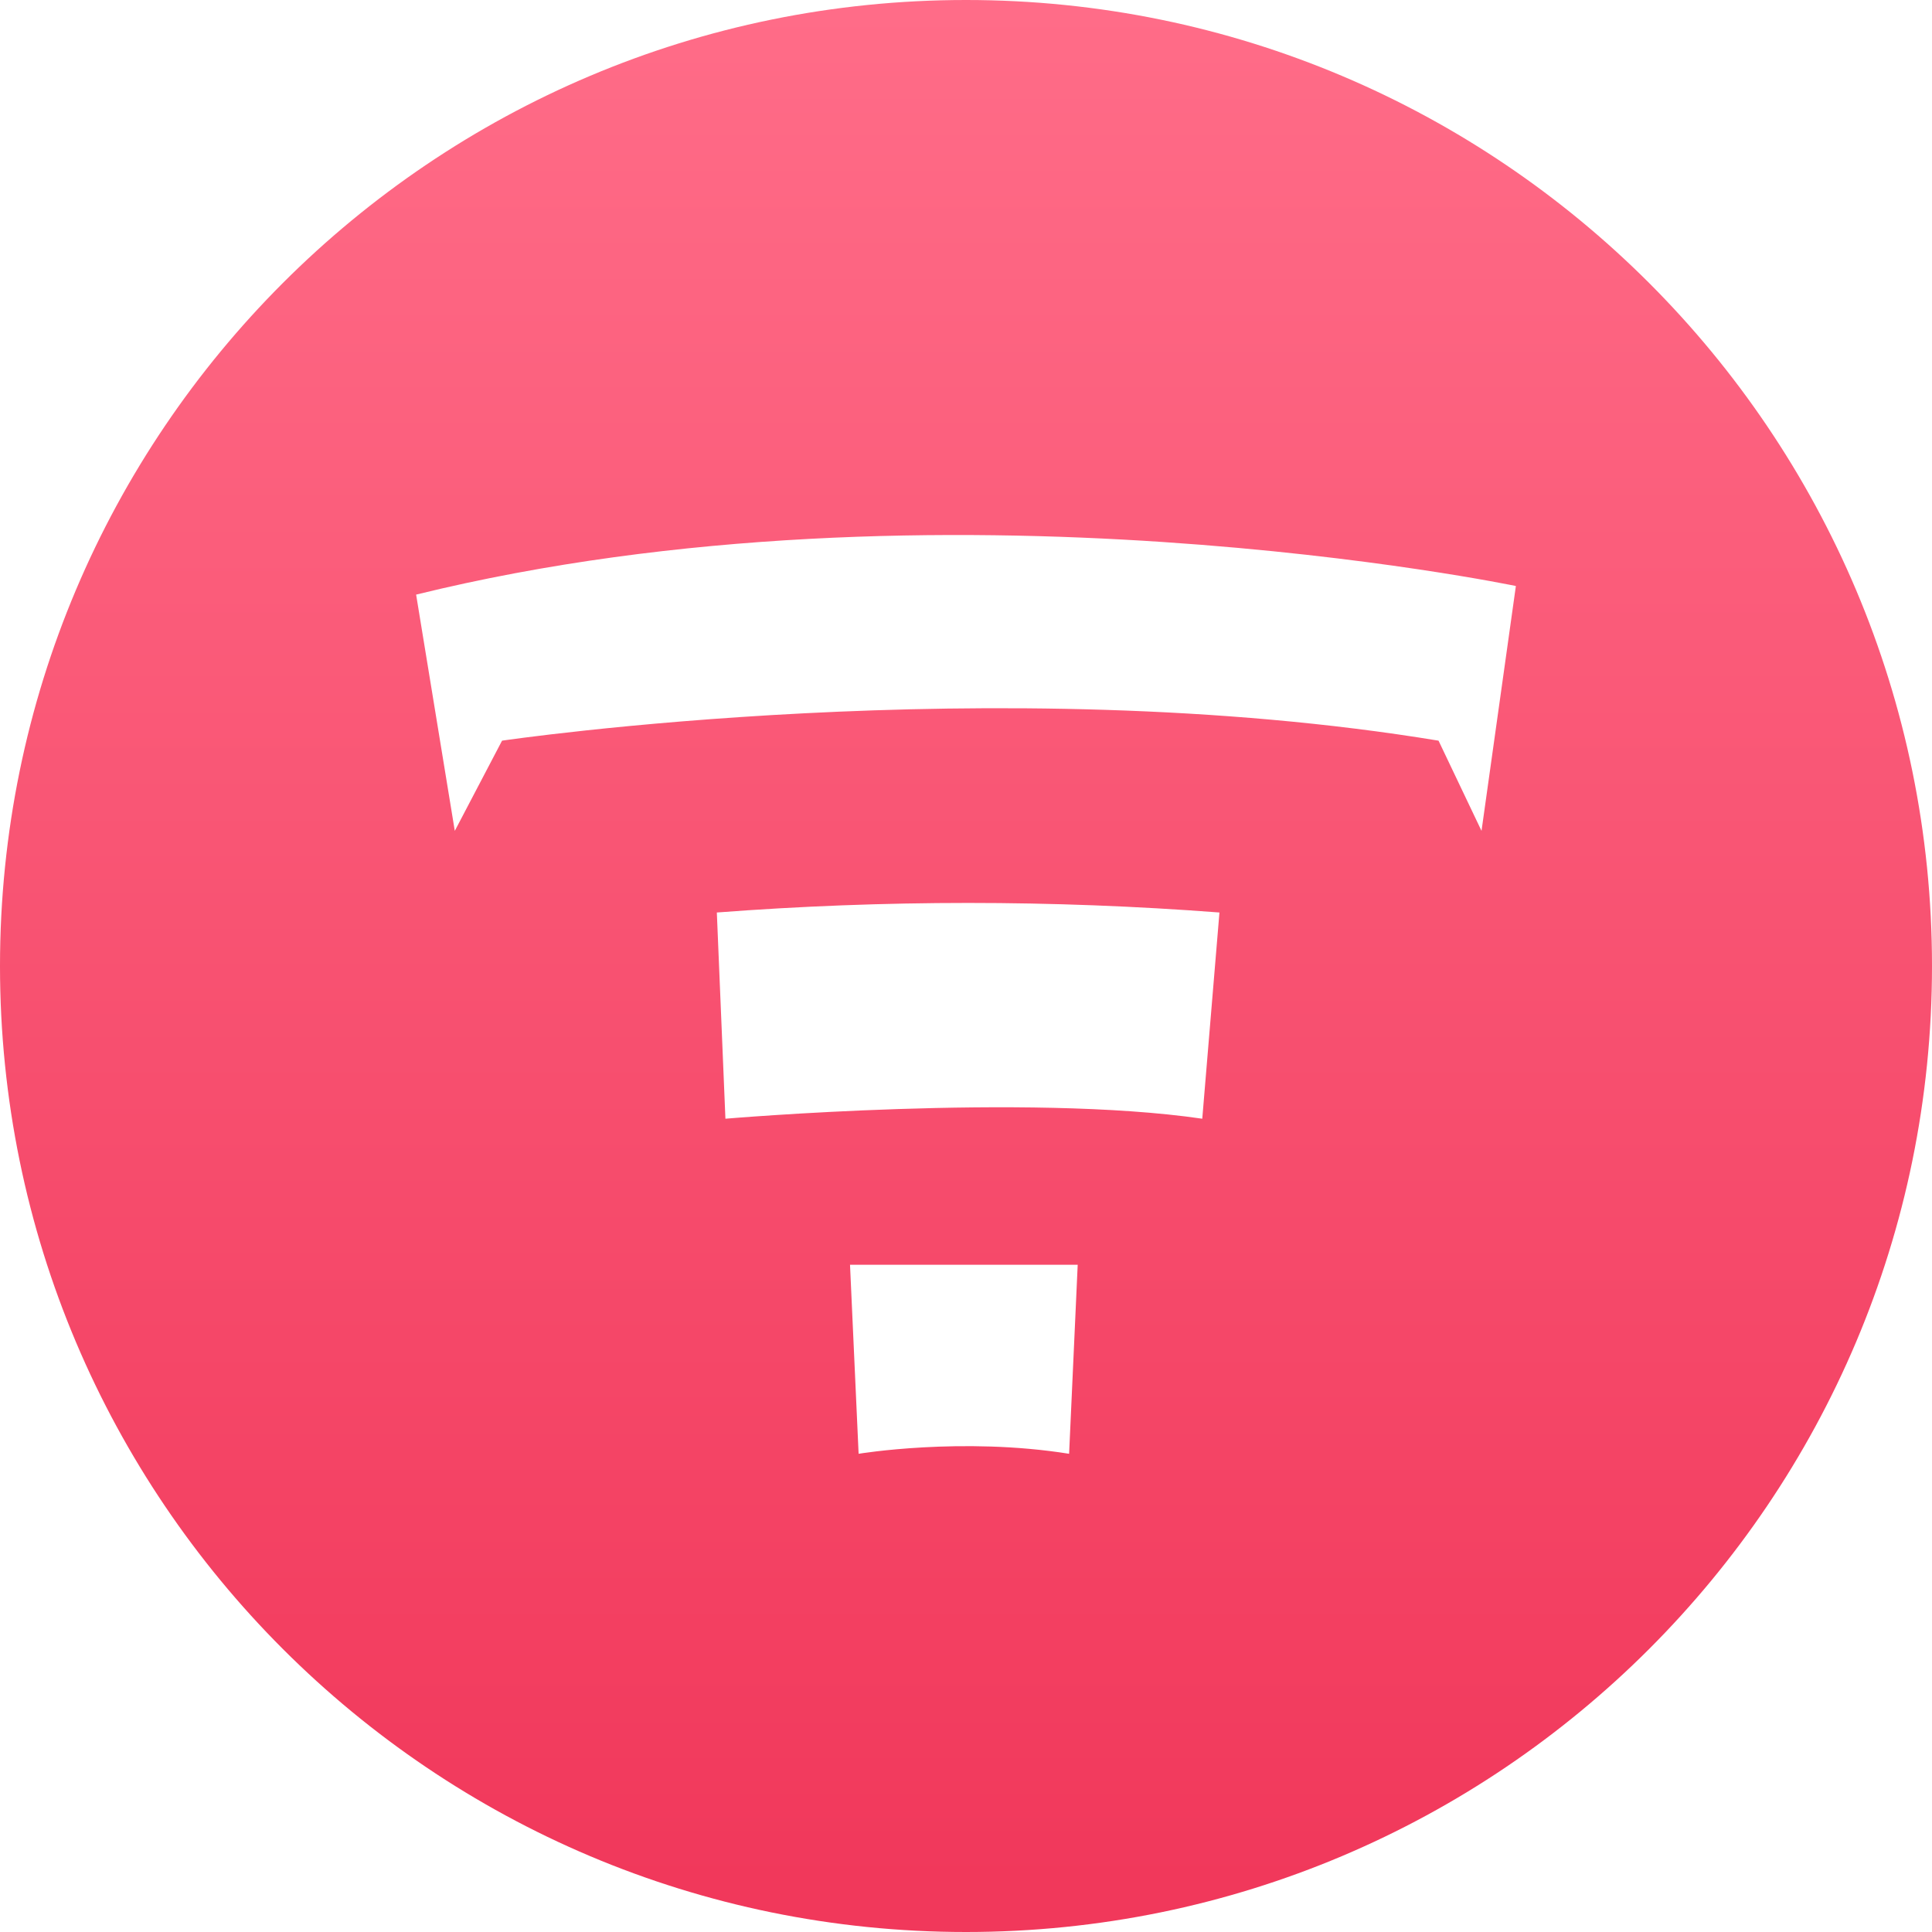 <svg width="65" height="65" viewBox="0 0 65 65" fill="none" xmlns="http://www.w3.org/2000/svg">
<path fill-rule="evenodd" clip-rule="evenodd" d="M0 32.5C0 14.551 14.55 0 32.5 0C50.449 0 65 14.551 65 32.5C65 50.449 50.449 65 32.5 65C14.55 65 0 50.449 0 32.5ZM28.887 48.911L28.598 42.552H36.258L35.969 48.911C32.355 48.333 28.887 48.911 28.887 48.911ZM24.117 30.7L24.406 37.638C24.406 37.638 34.523 36.771 40.449 37.638L41.027 30.7C35.399 30.271 29.746 30.271 24.117 30.7ZM14 20.005C31.633 15.669 51 19.716 51 19.716L49.844 27.954L48.398 24.919C33.512 22.462 16.891 24.919 16.891 24.919L15.301 27.954L14 20.005Z" fill="url(#paint0_linear)"/>
<defs>
<linearGradient id="paint0_linear" x2="1" gradientUnits="userSpaceOnUse" gradientTransform="translate(32.5) scale(63.686) rotate(90)">
<stop stop-color="#FF6C88"/>
<stop offset="1" stop-color="#F1385B"/>
</linearGradient>
</defs>
</svg>
